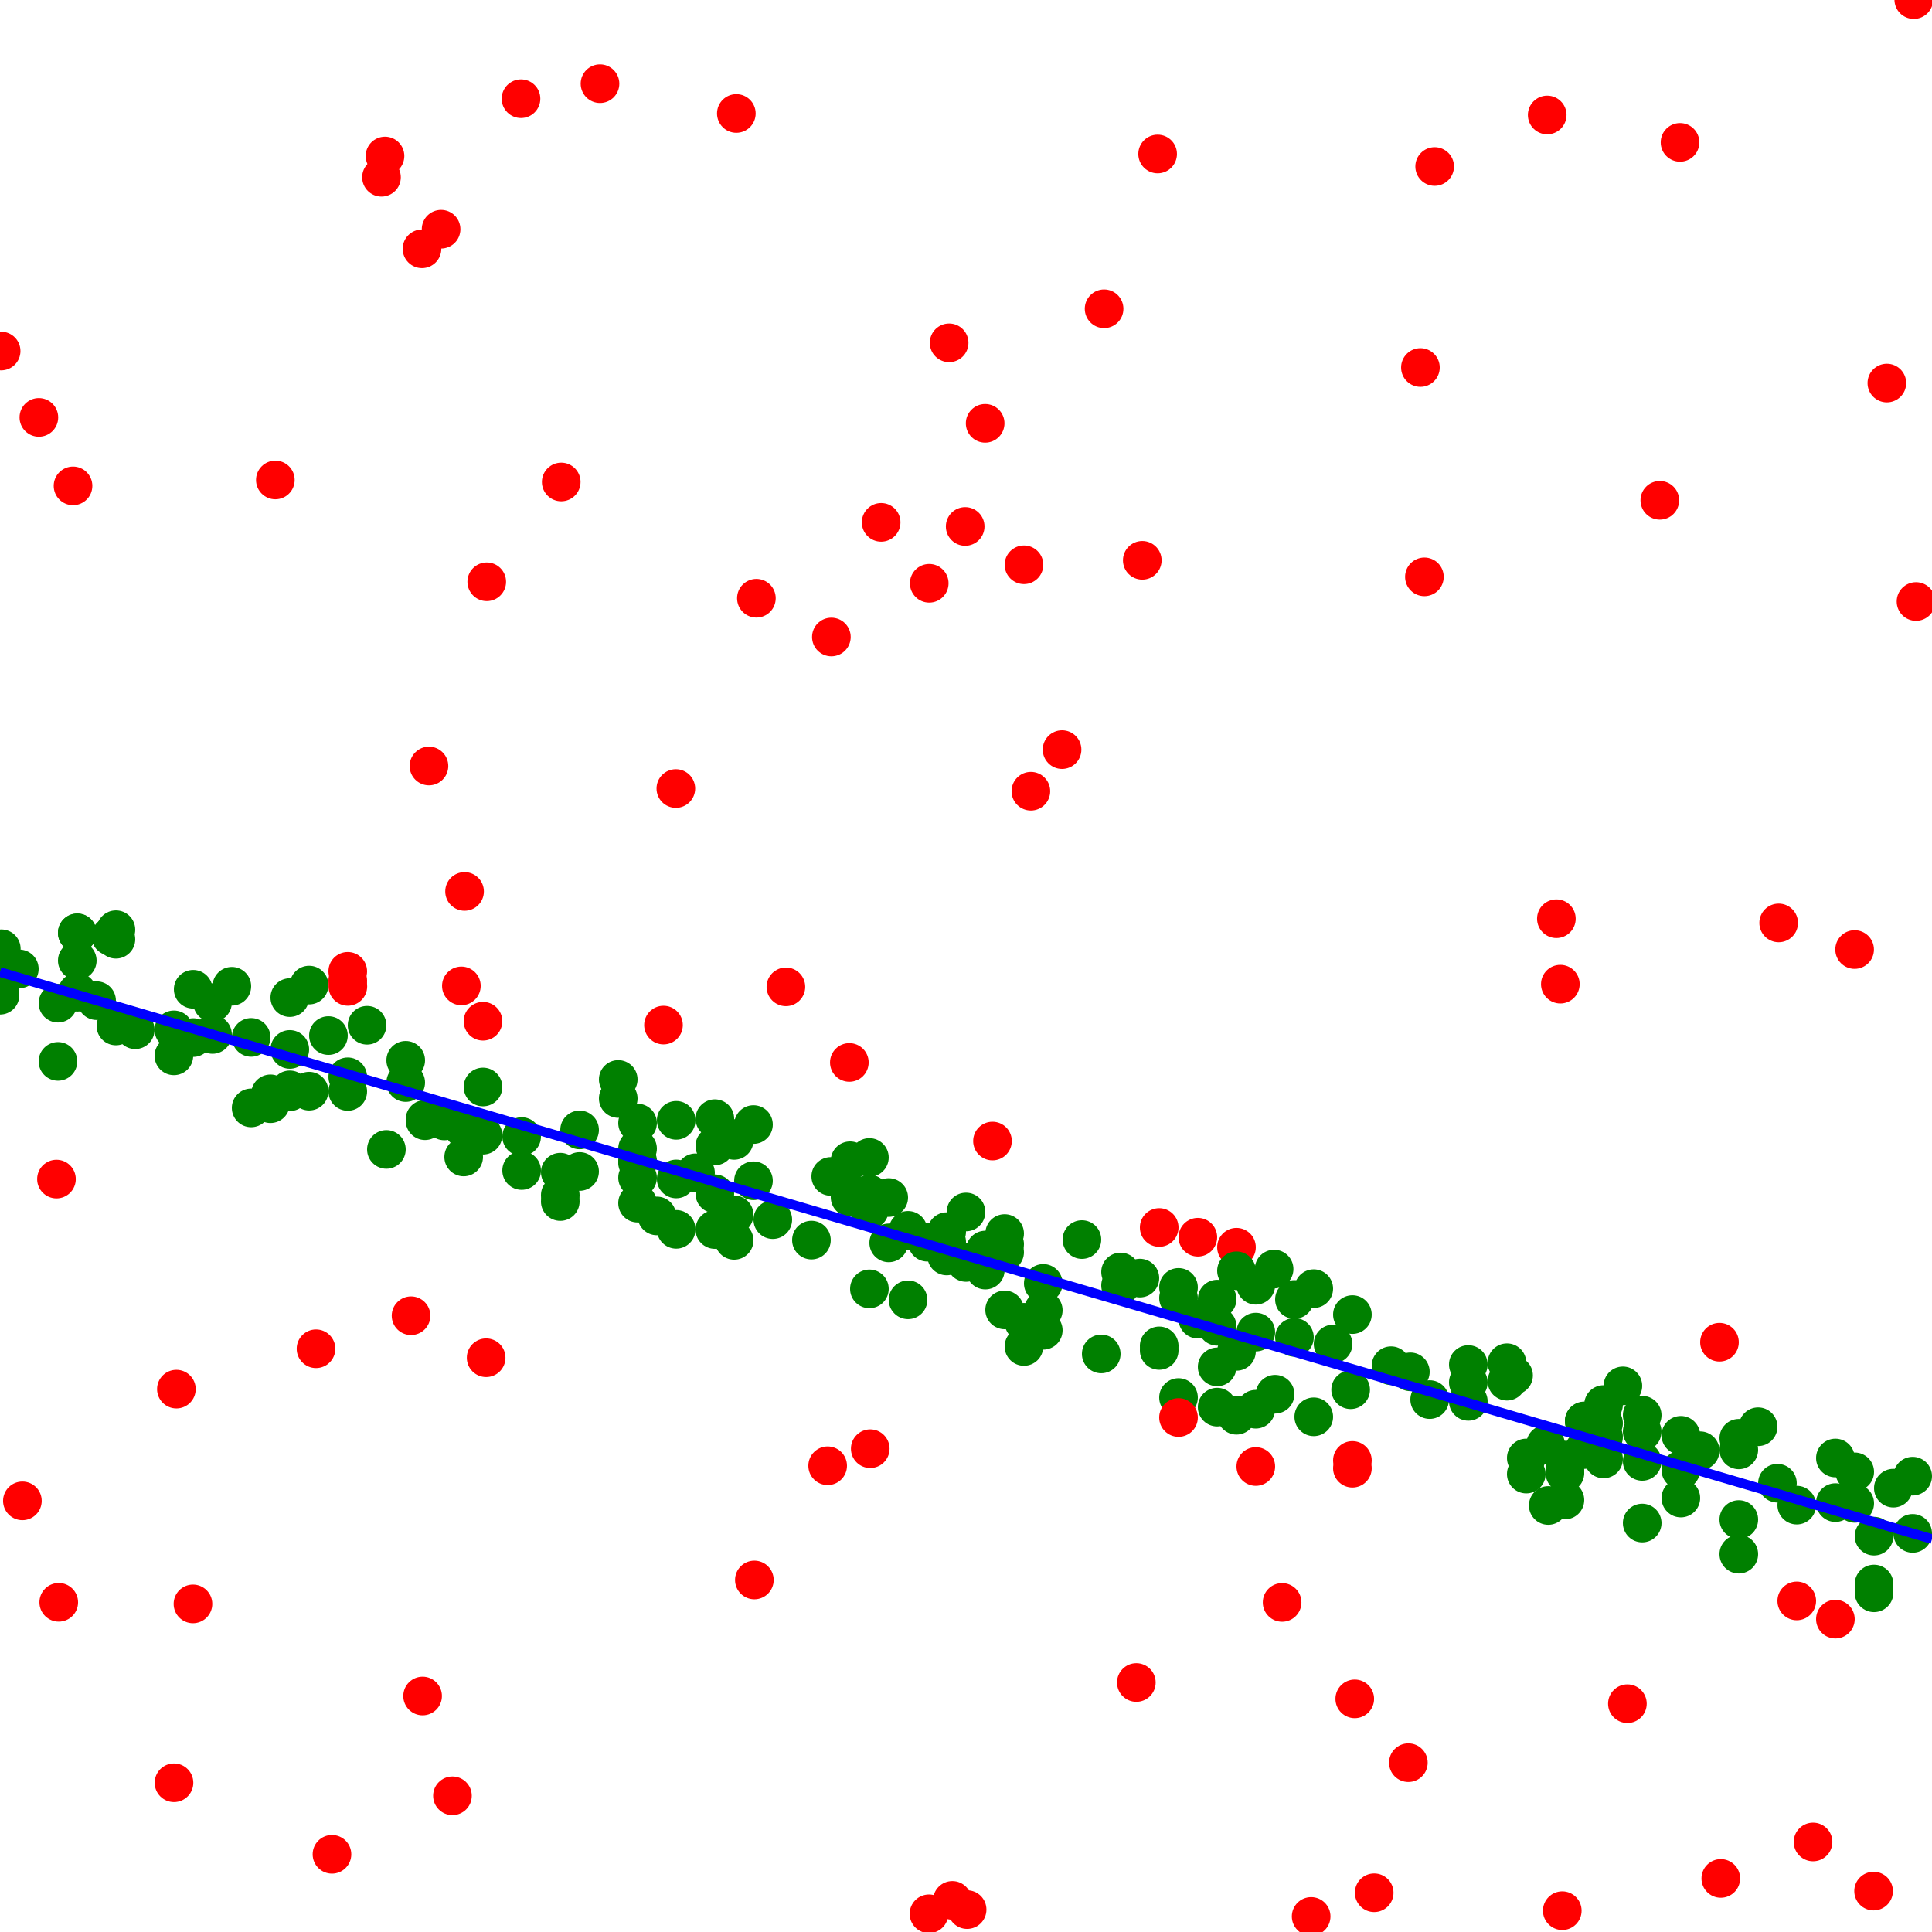 <?xml version="1.0" standalone="yes"?>
<!-- SVG graphic -->
<svg xmlns='http://www.w3.org/2000/svg' xmlns:xlink='http://www.w3.org/1999/xlink'
width="100px" height="100px" preserveAspectRatio="xMinYMin meet" viewBox="0 0 100 100" version="1.1">
<circle cx="0" cy="49.915" r="1" fill="green"/>
<circle cx="0" cy="50.303" r="1" fill="green"/>
<circle cx="0" cy="50.668" r="1" fill="green"/>
<circle cx="0" cy="51.176" r="1" fill="green"/>
<circle cx="0" cy="51.513" r="1" fill="green"/>
<circle cx="0.059" cy="18.17" r="1" fill="red"/>
<circle cx="0.068" cy="49.109" r="1" fill="green"/>
<circle cx="1" cy="50.151" r="1" fill="green"/>
<circle cx="1.159" cy="77.684" r="1" fill="red"/>
<circle cx="2.012" cy="21.605" r="1" fill="red"/>
<circle cx="2.923" cy="61.029" r="1" fill="red"/>
<circle cx="3" cy="51.923" r="1" fill="green"/>
<circle cx="3" cy="54.937" r="1" fill="green"/>
<circle cx="3.041" cy="82.935" r="1" fill="red"/>
<circle cx="3.78" cy="25.149" r="1" fill="red"/>
<circle cx="4" cy="48.28" r="1" fill="green"/>
<circle cx="4" cy="48.292" r="1" fill="green"/>
<circle cx="4" cy="49.719" r="1" fill="green"/>
<circle cx="4" cy="51.358" r="1" fill="green"/>
<circle cx="5" cy="51.794" r="1" fill="green"/>
<circle cx="5.735" cy="48.461" r="1" fill="green"/>
<circle cx="6" cy="48.122" r="1" fill="green"/>
<circle cx="6" cy="48.615" r="1" fill="green"/>
<circle cx="6" cy="53.104" r="1" fill="green"/>
<circle cx="7" cy="53.298" r="1" fill="green"/>
<circle cx="9" cy="53.305" r="1" fill="green"/>
<circle cx="9" cy="54.65" r="1" fill="green"/>
<circle cx="9.006" cy="92.276" r="1" fill="red"/>
<circle cx="9.13" cy="71.901" r="1" fill="red"/>
<circle cx="9.988" cy="83.017" r="1" fill="red"/>
<circle cx="10" cy="51.204" r="1" fill="green"/>
<circle cx="10" cy="53.704" r="1" fill="green"/>
<circle cx="11" cy="51.894" r="1" fill="green"/>
<circle cx="11" cy="53.543" r="1" fill="green"/>
<circle cx="12" cy="51.049" r="1" fill="green"/>
<circle cx="13" cy="53.695" r="1" fill="green"/>
<circle cx="13" cy="57.344" r="1" fill="green"/>
<circle cx="14" cy="56.617" r="1" fill="green"/>
<circle cx="14" cy="57.127" r="1" fill="green"/>
<circle cx="14.252" cy="24.843" r="1" fill="red"/>
<circle cx="15" cy="51.635" r="1" fill="green"/>
<circle cx="15" cy="54.318" r="1" fill="green"/>
<circle cx="15" cy="56.411" r="1" fill="green"/>
<circle cx="15" cy="56.509" r="1" fill="green"/>
<circle cx="16" cy="50.988" r="1" fill="green"/>
<circle cx="16" cy="56.478" r="1" fill="green"/>
<circle cx="16.357" cy="69.812" r="1" fill="red"/>
<circle cx="17" cy="53.601" r="1" fill="green"/>
<circle cx="17.183" cy="95.979" r="1" fill="red"/>
<circle cx="18" cy="50.276" r="1" fill="red"/>
<circle cx="18" cy="50.759" r="1" fill="red"/>
<circle cx="18" cy="55.735" r="1" fill="green"/>
<circle cx="18" cy="56.493" r="1" fill="green"/>
<circle cx="18.005" cy="51.056" r="1" fill="red"/>
<circle cx="19" cy="53.067" r="1" fill="green"/>
<circle cx="19.746" cy="9.175" r="1" fill="red"/>
<circle cx="19.928" cy="8.074" r="1" fill="red"/>
<circle cx="20" cy="59.494" r="1" fill="green"/>
<circle cx="21" cy="54.882" r="1" fill="green"/>
<circle cx="21" cy="56.032" r="1" fill="green"/>
<circle cx="21.276" cy="68.102" r="1" fill="red"/>
<circle cx="21.843" cy="12.878" r="1" fill="red"/>
<circle cx="21.874" cy="87.785" r="1" fill="red"/>
<circle cx="22" cy="57.938" r="1" fill="green"/>
<circle cx="22" cy="58.007" r="1" fill="green"/>
<circle cx="22.203" cy="39.648" r="1" fill="red"/>
<circle cx="22.831" cy="11.864" r="1" fill="red"/>
<circle cx="23" cy="58.019" r="1" fill="green"/>
<circle cx="23.419" cy="92.95" r="1" fill="red"/>
<circle cx="23.881" cy="51.03" r="1" fill="red"/>
<circle cx="24" cy="58.416" r="1" fill="green"/>
<circle cx="24" cy="59.884" r="1" fill="green"/>
<circle cx="24.046" cy="46.141" r="1" fill="red"/>
<circle cx="25" cy="52.859" r="1" fill="red"/>
<circle cx="25" cy="56.262" r="1" fill="green"/>
<circle cx="25" cy="58.757" r="1" fill="green"/>
<circle cx="25.163" cy="70.277" r="1" fill="red"/>
<circle cx="25.194" cy="30.113" r="1" fill="red"/>
<circle cx="26.967" cy="5.109" r="1" fill="red"/>
<circle cx="27" cy="58.828" r="1" fill="green"/>
<circle cx="27" cy="60.585" r="1" fill="green"/>
<circle cx="29" cy="60.672" r="1" fill="green"/>
<circle cx="29" cy="61.861" r="1" fill="green"/>
<circle cx="29" cy="62.191" r="1" fill="green"/>
<circle cx="29.049" cy="24.947" r="1" fill="red"/>
<circle cx="30" cy="58.484" r="1" fill="green"/>
<circle cx="30" cy="60.636" r="1" fill="green"/>
<circle cx="31.056" cy="4.331" r="1" fill="red"/>
<circle cx="32" cy="55.872" r="1" fill="green"/>
<circle cx="32" cy="56.858" r="1" fill="green"/>
<circle cx="33" cy="58.129" r="1" fill="green"/>
<circle cx="33" cy="59.453" r="1" fill="green"/>
<circle cx="33" cy="60.085" r="1" fill="green"/>
<circle cx="33" cy="60.186" r="1" fill="green"/>
<circle cx="33" cy="60.956" r="1" fill="green"/>
<circle cx="33" cy="62.274" r="1" fill="green"/>
<circle cx="34" cy="62.936" r="1" fill="green"/>
<circle cx="34.342" cy="53.058" r="1" fill="red"/>
<circle cx="34.982" cy="40.814" r="1" fill="red"/>
<circle cx="35" cy="57.988" r="1" fill="green"/>
<circle cx="35" cy="61.022" r="1" fill="green"/>
<circle cx="35" cy="63.63" r="1" fill="green"/>
<circle cx="36" cy="60.705" r="1" fill="green"/>
<circle cx="37" cy="57.902" r="1" fill="green"/>
<circle cx="37" cy="59.314" r="1" fill="green"/>
<circle cx="37" cy="61.79" r="1" fill="green"/>
<circle cx="37" cy="63.64" r="1" fill="green"/>
<circle cx="38" cy="58.929" r="1" fill="green"/>
<circle cx="38" cy="59.027" r="1" fill="green"/>
<circle cx="38" cy="62.878" r="1" fill="green"/>
<circle cx="38" cy="64.201" r="1" fill="green"/>
<circle cx="38.113" cy="5.873" r="1" fill="red"/>
<circle cx="39" cy="58.206" r="1" fill="green"/>
<circle cx="39" cy="61.116" r="1" fill="green"/>
<circle cx="39.046" cy="81.779" r="1" fill="red"/>
<circle cx="39.151" cy="30.965" r="1" fill="red"/>
<circle cx="40" cy="63.128" r="1" fill="green"/>
<circle cx="40.678" cy="51.079" r="1" fill="red"/>
<circle cx="42" cy="64.187" r="1" fill="green"/>
<circle cx="42.84" cy="75.867" r="1" fill="red"/>
<circle cx="43" cy="60.892" r="1" fill="green"/>
<circle cx="43.032" cy="32.971" r="1" fill="red"/>
<circle cx="43.962" cy="54.992" r="1" fill="red"/>
<circle cx="44" cy="60.08" r="1" fill="green"/>
<circle cx="44" cy="61.969" r="1" fill="green"/>
<circle cx="44" cy="61.751" r="1" fill="green"/>
<circle cx="45" cy="59.911" r="1" fill="green"/>
<circle cx="45" cy="61.805" r="1" fill="green"/>
<circle cx="45" cy="62.378" r="1" fill="green"/>
<circle cx="45" cy="62.621" r="1" fill="green"/>
<circle cx="45" cy="66.712" r="1" fill="green"/>
<circle cx="45.044" cy="74.984" r="1" fill="red"/>
<circle cx="45.608" cy="27.037" r="1" fill="red"/>
<circle cx="46" cy="61.984" r="1" fill="green"/>
<circle cx="46" cy="64.331" r="1" fill="green"/>
<circle cx="47" cy="63.683" r="1" fill="green"/>
<circle cx="47" cy="67.279" r="1" fill="green"/>
<circle cx="48" cy="64.296" r="1" fill="green"/>
<circle cx="48.084" cy="99.059" r="1" fill="red"/>
<circle cx="48.097" cy="30.191" r="1" fill="red"/>
<circle cx="49" cy="63.751" r="1" fill="green"/>
<circle cx="49" cy="64.284" r="1" fill="green"/>
<circle cx="49" cy="65.008" r="1" fill="green"/>
<circle cx="49.127" cy="17.745" r="1" fill="red"/>
<circle cx="49.294" cy="98.365" r="1" fill="red"/>
<circle cx="49.958" cy="27.249" r="1" fill="red"/>
<circle cx="50" cy="62.732" r="1" fill="green"/>
<circle cx="50" cy="65.344" r="1" fill="green"/>
<circle cx="50.058" cy="98.841" r="1" fill="red"/>
<circle cx="50.992" cy="21.911" r="1" fill="red"/>
<circle cx="51" cy="64.702" r="1" fill="green"/>
<circle cx="51" cy="65.739" r="1" fill="green"/>
<circle cx="51.371" cy="59.06" r="1" fill="red"/>
<circle cx="52" cy="63.848" r="1" fill="green"/>
<circle cx="52" cy="64.398" r="1" fill="green"/>
<circle cx="52" cy="64.815" r="1" fill="green"/>
<circle cx="52" cy="67.801" r="1" fill="green"/>
<circle cx="53" cy="68.442" r="1" fill="green"/>
<circle cx="53" cy="69.693" r="1" fill="green"/>
<circle cx="53.001" cy="29.233" r="1" fill="red"/>
<circle cx="53.358" cy="40.953" r="1" fill="red"/>
<circle cx="54" cy="66.429" r="1" fill="green"/>
<circle cx="54" cy="67.821" r="1" fill="green"/>
<circle cx="54" cy="68.856" r="1" fill="green"/>
<circle cx="54.972" cy="38.8" r="1" fill="red"/>
<circle cx="56" cy="64.16" r="1" fill="green"/>
<circle cx="57" cy="70.079" r="1" fill="green"/>
<circle cx="57.148" cy="15.983" r="1" fill="red"/>
<circle cx="58" cy="65.838" r="1" fill="green"/>
<circle cx="58" cy="66.537" r="1" fill="green"/>
<circle cx="58.817" cy="87.086" r="1" fill="red"/>
<circle cx="59" cy="66.154" r="1" fill="green"/>
<circle cx="59.124" cy="29.002" r="1" fill="red"/>
<circle cx="59.919" cy="7.97" r="1" fill="red"/>
<circle cx="60" cy="63.534" r="1" fill="red"/>
<circle cx="60" cy="69.663" r="1" fill="green"/>
<circle cx="60" cy="69.899" r="1" fill="green"/>
<circle cx="61" cy="66.636" r="1" fill="green"/>
<circle cx="61" cy="67.185" r="1" fill="green"/>
<circle cx="61" cy="72.336" r="1" fill="green"/>
<circle cx="61" cy="73.37" r="1" fill="red"/>
<circle cx="62" cy="64.038" r="1" fill="red"/>
<circle cx="62" cy="68.279" r="1" fill="green"/>
<circle cx="63" cy="67.243" r="1" fill="green"/>
<circle cx="63" cy="68.649" r="1" fill="green"/>
<circle cx="63" cy="70.75" r="1" fill="green"/>
<circle cx="63" cy="72.833" r="1" fill="green"/>
<circle cx="64" cy="64.557" r="1" fill="red"/>
<circle cx="64" cy="65.776" r="1" fill="green"/>
<circle cx="64" cy="69.947" r="1" fill="green"/>
<circle cx="64" cy="73.254" r="1" fill="green"/>
<circle cx="65" cy="66.525" r="1" fill="green"/>
<circle cx="65" cy="68.95" r="1" fill="green"/>
<circle cx="65" cy="72.941" r="1" fill="green"/>
<circle cx="65" cy="75.906" r="1" fill="red"/>
<circle cx="65.948" cy="65.687" r="1" fill="green"/>
<circle cx="66" cy="72.165" r="1" fill="green"/>
<circle cx="66.362" cy="82.941" r="1" fill="red"/>
<circle cx="67" cy="67.26" r="1" fill="green"/>
<circle cx="67" cy="69.222" r="1" fill="green"/>
<circle cx="67.865" cy="99.195" r="1" fill="red"/>
<circle cx="68" cy="66.701" r="1" fill="green"/>
<circle cx="68" cy="73.334" r="1" fill="green"/>
<circle cx="69" cy="69.566" r="1" fill="green"/>
<circle cx="69.909" cy="71.933" r="1" fill="green"/>
<circle cx="70" cy="68.043" r="1" fill="green"/>
<circle cx="70" cy="75.592" r="1" fill="red"/>
<circle cx="70" cy="75.994" r="1" fill="red"/>
<circle cx="70.122" cy="87.933" r="1" fill="red"/>
<circle cx="71.128" cy="97.969" r="1" fill="red"/>
<circle cx="72" cy="70.689" r="1" fill="green"/>
<circle cx="72.897" cy="91.236" r="1" fill="red"/>
<circle cx="73" cy="71.006" r="1" fill="green"/>
<circle cx="73.521" cy="19.022" r="1" fill="red"/>
<circle cx="73.727" cy="29.858" r="1" fill="red"/>
<circle cx="74" cy="72.442" r="1" fill="green"/>
<circle cx="74.258" cy="8.618" r="1" fill="red"/>
<circle cx="76" cy="70.629" r="1" fill="green"/>
<circle cx="76" cy="71.555" r="1" fill="green"/>
<circle cx="76" cy="72.534" r="1" fill="green"/>
<circle cx="78" cy="70.535" r="1" fill="green"/>
<circle cx="78" cy="71.491" r="1" fill="green"/>
<circle cx="78.342" cy="71.193" r="1" fill="green"/>
<circle cx="79" cy="75.464" r="1" fill="green"/>
<circle cx="79" cy="76.298" r="1" fill="green"/>
<circle cx="80" cy="74.763" r="1" fill="green"/>
<circle cx="80.083" cy="5.951" r="1" fill="red"/>
<circle cx="80.137" cy="77.923" r="1" fill="green"/>
<circle cx="80.558" cy="47.553" r="1" fill="red"/>
<circle cx="80.763" cy="50.94" r="1" fill="red"/>
<circle cx="80.863" cy="98.897" r="1" fill="red"/>
<circle cx="81" cy="75.572" r="1" fill="green"/>
<circle cx="81" cy="76.12" r="1" fill="green"/>
<circle cx="81" cy="76.246" r="1" fill="green"/>
<circle cx="81" cy="77.64" r="1" fill="green"/>
<circle cx="82" cy="73.547" r="1" fill="green"/>
<circle cx="82" cy="73.567" r="1" fill="green"/>
<circle cx="82" cy="75.029" r="1" fill="green"/>
<circle cx="83" cy="72.7" r="1" fill="green"/>
<circle cx="83" cy="73.672" r="1" fill="green"/>
<circle cx="83" cy="74.376" r="1" fill="green"/>
<circle cx="83" cy="75.514" r="1" fill="green"/>
<circle cx="84" cy="71.733" r="1" fill="green"/>
<circle cx="84.234" cy="88.183" r="1" fill="red"/>
<circle cx="85" cy="73.249" r="1" fill="green"/>
<circle cx="85" cy="74.103" r="1" fill="green"/>
<circle cx="85" cy="75.641" r="1" fill="green"/>
<circle cx="85" cy="78.832" r="1" fill="green"/>
<circle cx="85.912" cy="25.896" r="1" fill="red"/>
<circle cx="86.958" cy="7.369" r="1" fill="red"/>
<circle cx="87" cy="74.292" r="1" fill="green"/>
<circle cx="87" cy="76.088" r="1" fill="green"/>
<circle cx="87" cy="77.538" r="1" fill="green"/>
<circle cx="88" cy="75.09" r="1" fill="green"/>
<circle cx="89" cy="69.473" r="1" fill="red"/>
<circle cx="89.068" cy="97.228" r="1" fill="red"/>
<circle cx="90" cy="74.445" r="1" fill="green"/>
<circle cx="90" cy="75.045" r="1" fill="green"/>
<circle cx="90" cy="78.651" r="1" fill="green"/>
<circle cx="90" cy="80.443" r="1" fill="green"/>
<circle cx="91" cy="73.848" r="1" fill="green"/>
<circle cx="92" cy="76.771" r="1" fill="green"/>
<circle cx="92.064" cy="47.77" r="1" fill="red"/>
<circle cx="93" cy="77.905" r="1" fill="green"/>
<circle cx="93" cy="82.863" r="1" fill="red"/>
<circle cx="93.843" cy="95.34" r="1" fill="red"/>
<circle cx="95" cy="75.466" r="1" fill="green"/>
<circle cx="95" cy="77.774" r="1" fill="green"/>
<circle cx="95" cy="83.806" r="1" fill="red"/>
<circle cx="95.995" cy="49.148" r="1" fill="red"/>
<circle cx="96" cy="76.182" r="1" fill="green"/>
<circle cx="96" cy="77.813" r="1" fill="green"/>
<circle cx="96.977" cy="97.883" r="1" fill="red"/>
<circle cx="97" cy="79.51" r="1" fill="green"/>
<circle cx="97" cy="81.988" r="1" fill="green"/>
<circle cx="97" cy="82.442" r="1" fill="green"/>
<circle cx="97.664" cy="19.827" r="1" fill="red"/>
<circle cx="98" cy="77.026" r="1" fill="green"/>
<circle cx="99" cy="76.406" r="1" fill="green"/>
<circle cx="99" cy="79.367" r="1" fill="green"/>
<circle cx="99.057" cy="-0.019" r="1" fill="red"/>
<circle cx="99.173" cy="31.134" r="1" fill="red"/>
<polyline points="0,50.315,100,79.66" stroke="blue" stroke-width="0.5" fill="none"/>
</svg>